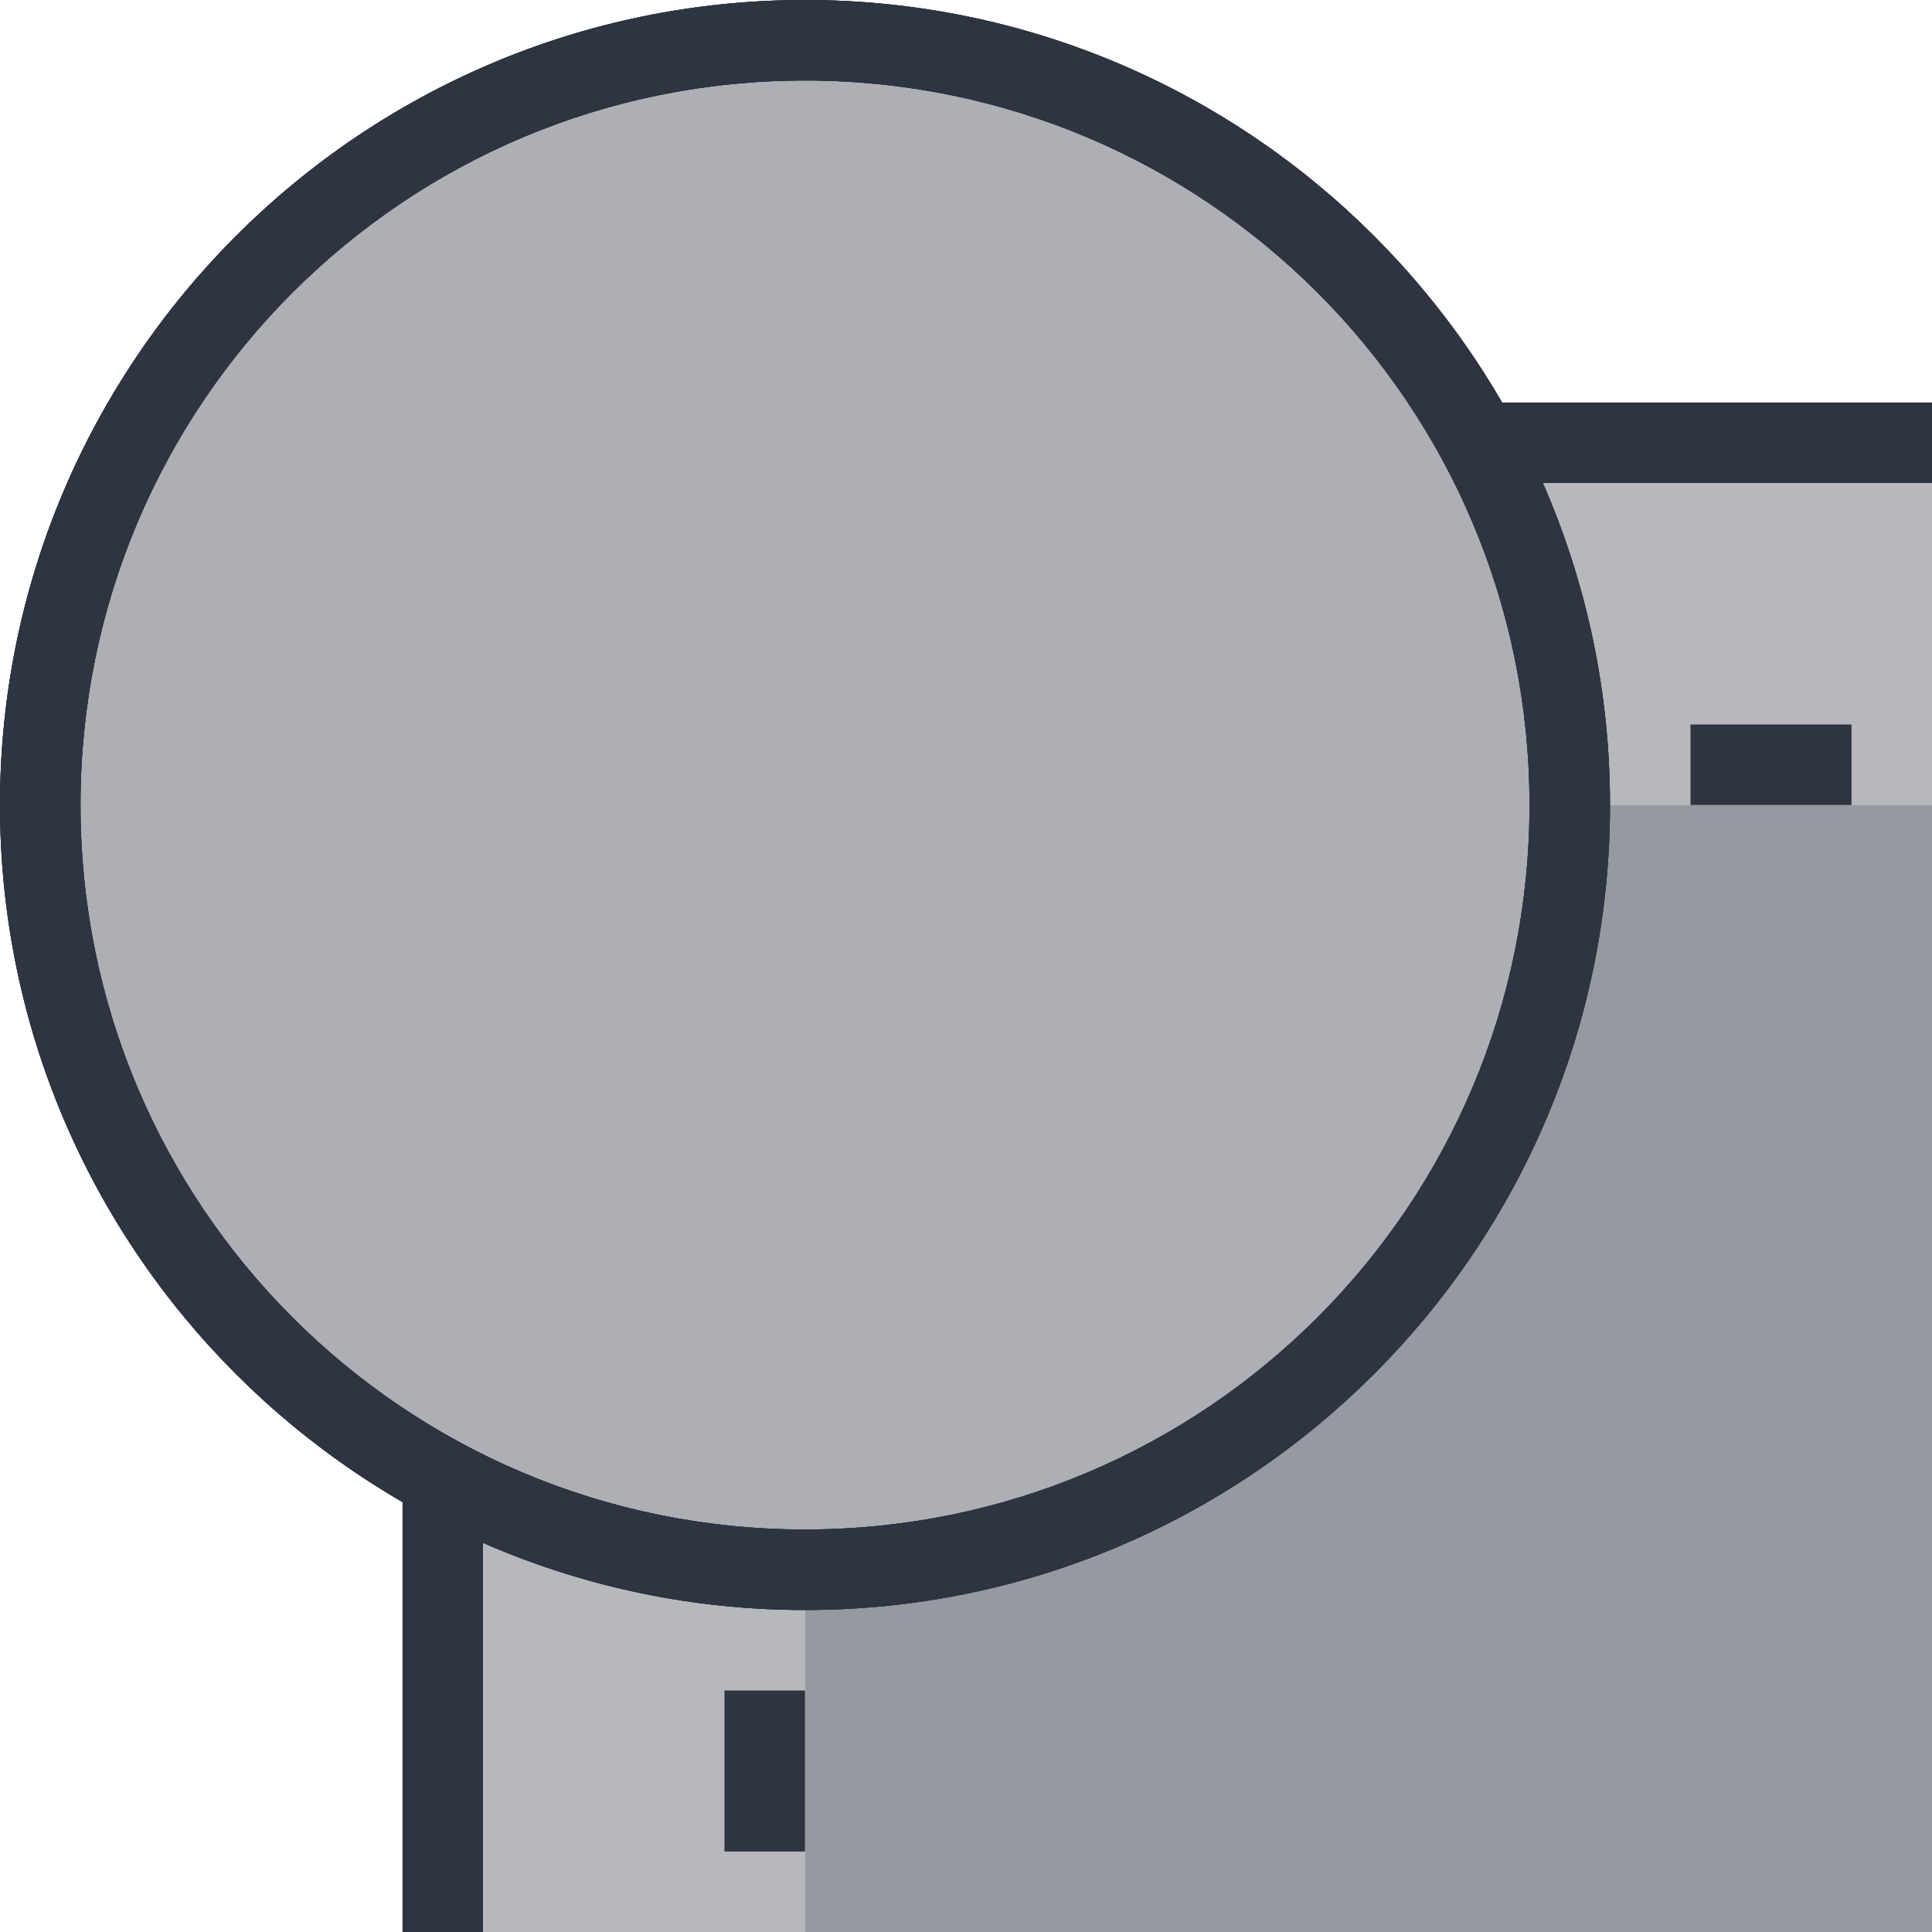 <svg xmlns="http://www.w3.org/2000/svg" width="24" height="24" version="1.1">
 <defs>
  <style id="current-color-scheme" type="text/css">
   .ColorScheme-Text { color:#2e3440; } .ColorScheme-Highlight { color:#88c0d0; } .ColorScheme-NeutralText { color:#d08770; } .ColorScheme-PositiveText { color:#a3be8c; } .ColorScheme-NegativeText { color:#bf616a; }
  </style>
 </defs>
 <path class="ColorScheme-Text" d="m18.367 5.5c0.722 1.34 1.133 2.871 1.133 4.5h4.5v-4.5h-5.633zm-12.867 12.867v5.633h4.5v-4.5c-1.629 0-3.16-0.411-4.5-1.133z" fill="currentColor" opacity=".35" />
 <path class="ColorScheme-Text" d="m18.066 5c0.199 0.321 0.38 0.655 0.541 1h5.393v-1h-5.934zm-13.066 13.066v5.934h1v-5.393c-0.345-0.161-0.679-0.342-1-0.541z" fill="currentColor" />
 <path class="ColorScheme-Text" d="m21 9v1h2v-1h-2zm-12 12v2h1v-2h-1z" fill="currentColor" />
 <path class="ColorScheme-Text" d="m19.5 10c0 5.247-4.253 9.5-9.5 9.5v4.5h14v-14h-4.5z" fill="currentColor" opacity=".5" />
 <g class="ColorScheme-Text" fill="currentColor">
  <path class="ColorScheme-Text" d="m19.5 10c0 5.247-4.253 9.5-9.5 9.5s-9.5-4.253-9.5-9.5 4.253-9.5 9.5-9.5 9.5 4.253 9.5 9.5z" opacity=".15" />
  <path class="ColorScheme-Text" d="m10 0c-5.517 0-10 4.483-10 10s4.483 10 10 10 10-4.483 10-10-4.483-10-10-10zm0 1c4.976 0 9 4.024 9 9s-4.024 9-9 9-9-4.024-9-9 4.024-9 9-9z" />
  <path class="ColorScheme-Text" d="m19.5 10c0 5.247-4.253 9.5-9.5 9.5s-9.5-4.253-9.5-9.5 4.253-9.5 9.5-9.5 9.5 4.253 9.5 9.5z" opacity=".15" />
  <path class="ColorScheme-Text" d="m10 0c-5.517 0-10 4.483-10 10s4.483 10 10 10 10-4.483 10-10-4.483-10-10-10zm0 1c4.976 0 9 4.024 9 9s-4.024 9-9 9-9-4.024-9-9 4.024-9 9-9z" />
  <path class="ColorScheme-Text" d="m19.5 10c0 5.247-4.253 9.5-9.5 9.5s-9.5-4.253-9.5-9.5 4.253-9.5 9.5-9.5 9.5 4.253 9.5 9.5z" opacity=".15" />
  <path class="ColorScheme-Text" d="m10 0c-5.517 0-10 4.483-10 10s4.483 10 10 10 10-4.483 10-10-4.483-10-10-10zm0 1c4.976 0 9 4.024 9 9s-4.024 9-9 9-9-4.024-9-9 4.024-9 9-9z" />
 </g>
</svg>